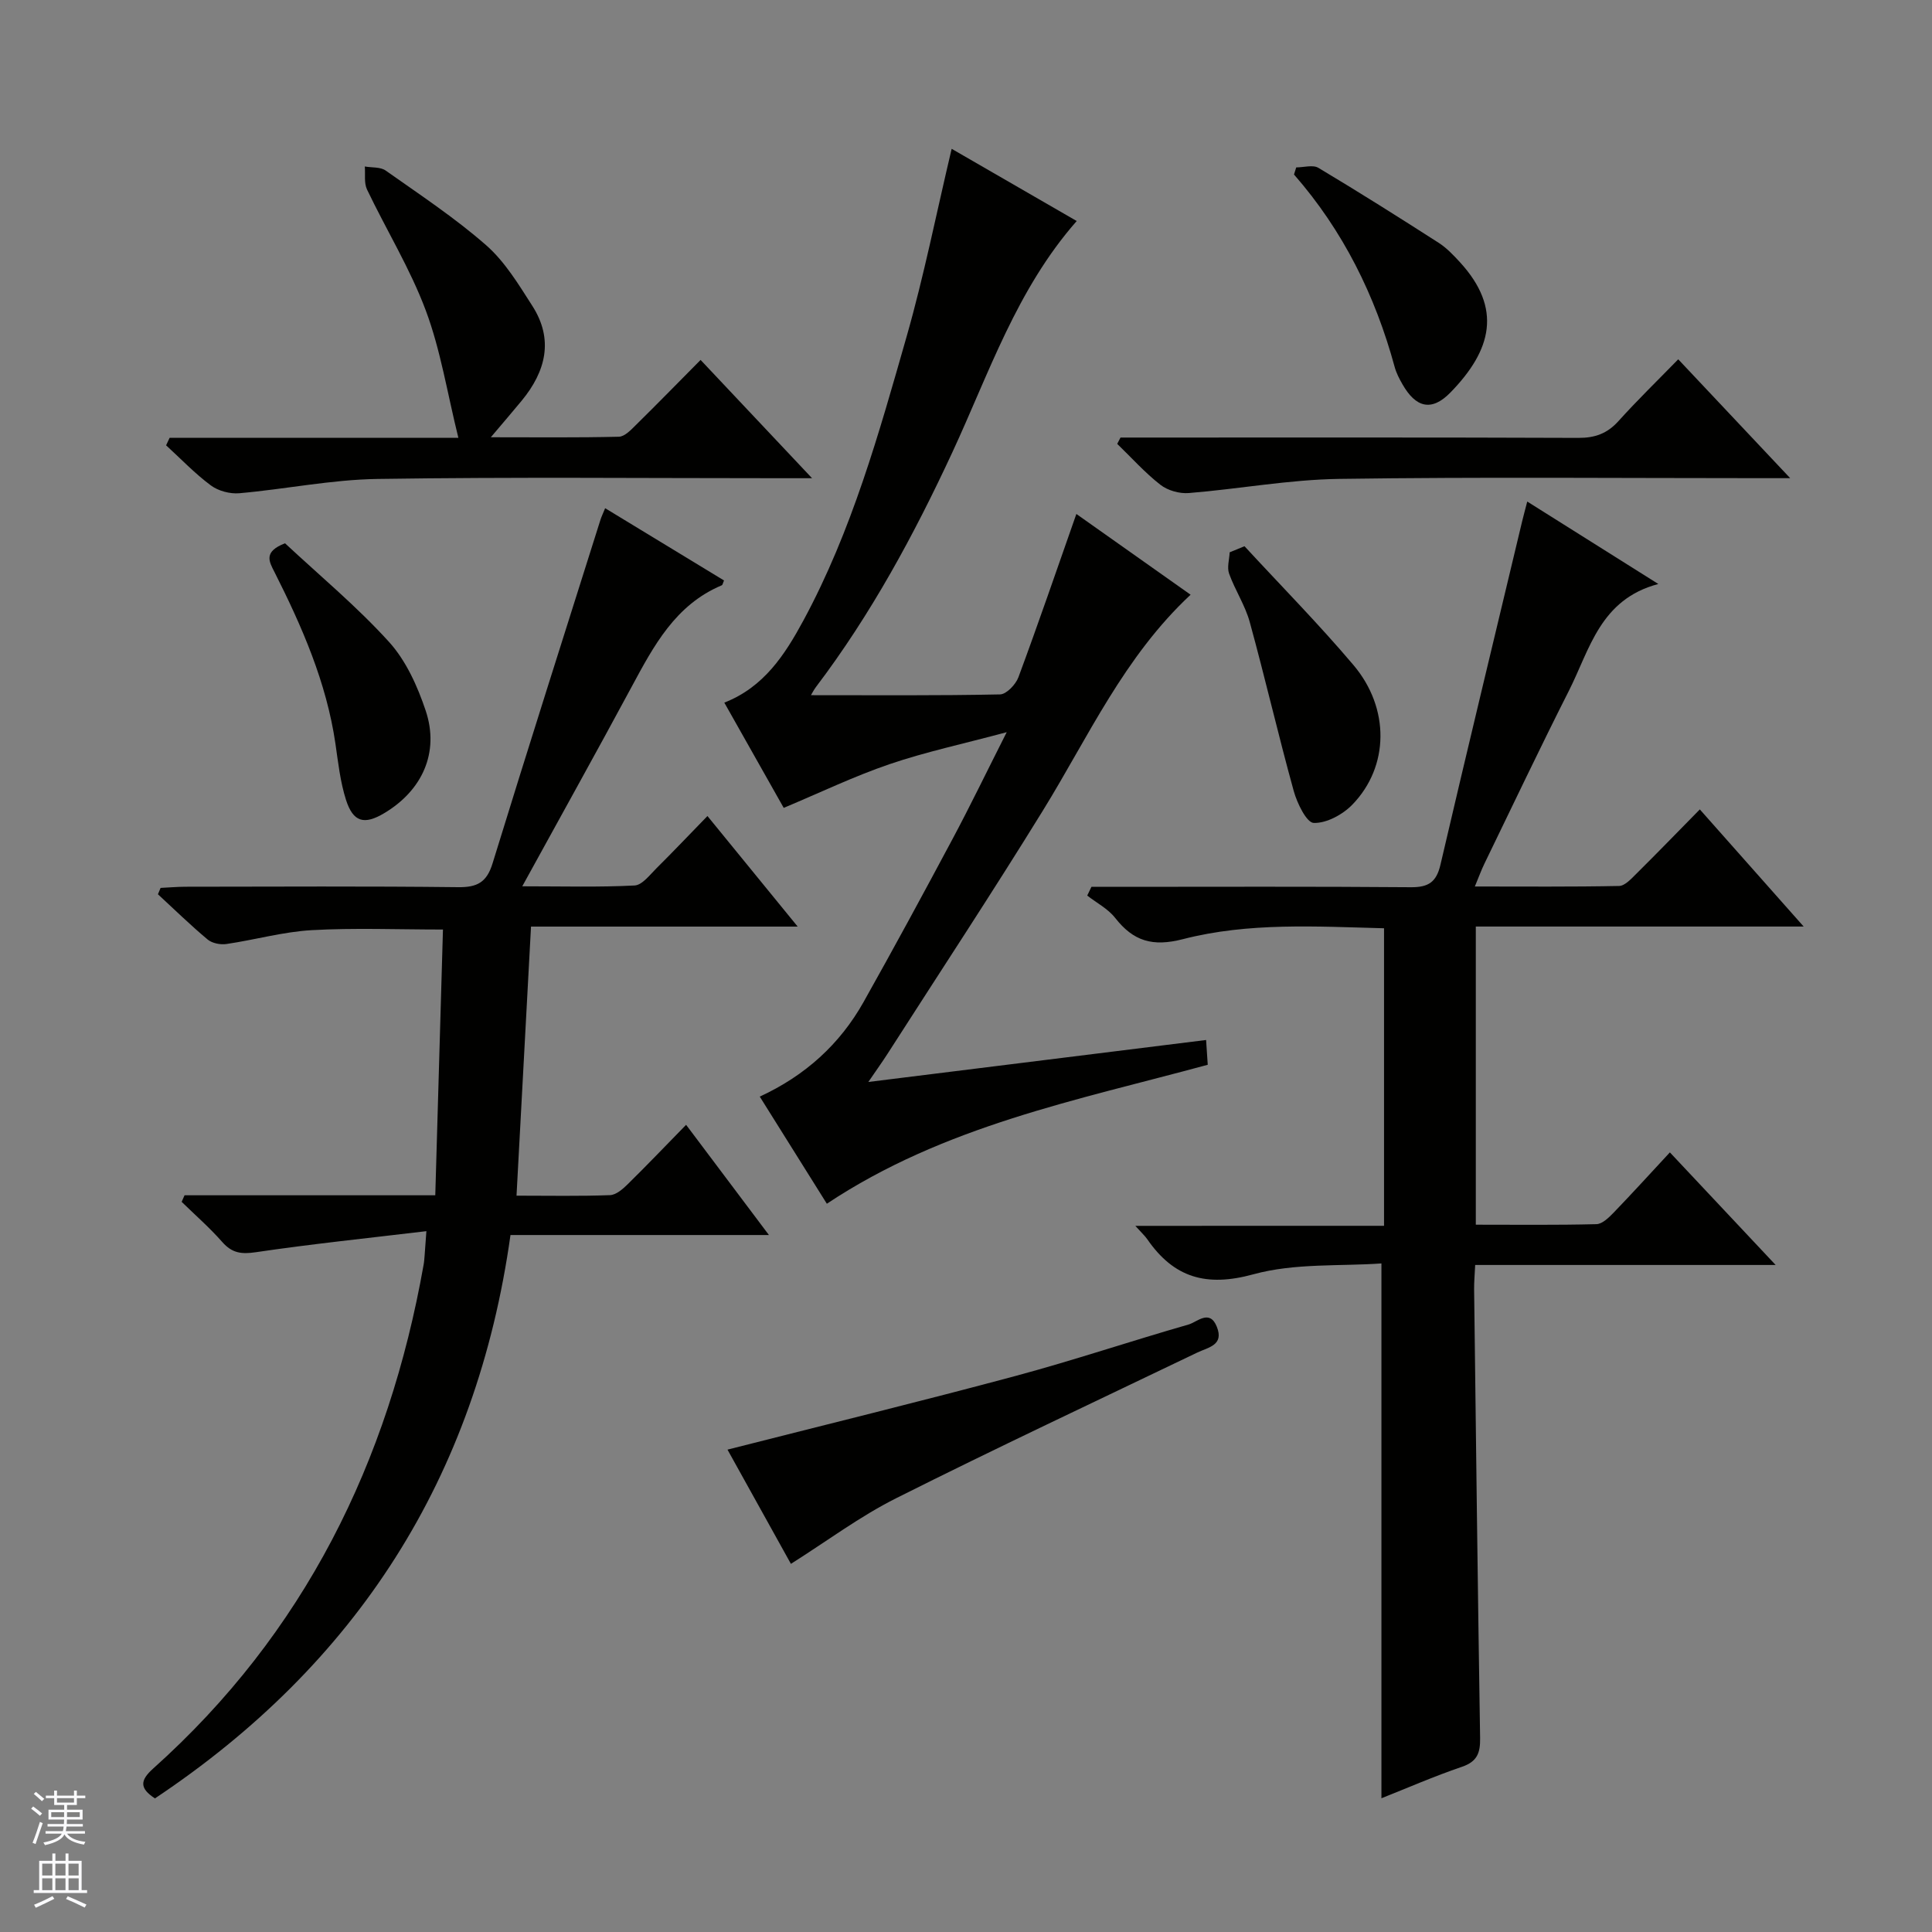 <svg enable-background="new 0 0 400 400" viewBox="0 0 400 400" xmlns="http://www.w3.org/2000/svg"><rect x="0" y="0" width="400" height="400" fill="#808080" stroke="none"/><g fill="#010100"><path d="m286.55 253.79c0-20.92 0-41 0-61.6-14.03-.37-28.05-1.25-41.63 2.25-6.32 1.63-10.27.41-14.04-4.4-1.48-1.89-3.83-3.1-5.78-4.62.29-.6.58-1.21.87-1.81h5.13c20.33 0 40.66-.09 60.99.08 3.65.03 5.3-1.05 6.14-4.66 5.53-23.73 11.26-47.42 16.92-71.12.27-1.13.58-2.25 1.05-4.07 8.86 5.57 17.47 10.99 27.14 17.07-12.06 3.18-14.18 13.53-18.51 22.09-6 11.86-11.7 23.88-17.51 35.84-.63 1.3-1.12 2.66-1.97 4.7 10.35 0 20.11.09 29.87-.11 1.2-.03 2.51-1.48 3.54-2.5 4.26-4.22 8.43-8.53 13.17-13.35 7.13 8.04 13.99 15.79 21.5 24.25-23.09 0-45.3 0-67.88 0v61.73c8.4 0 16.69.1 24.97-.11 1.23-.03 2.59-1.38 3.59-2.41 3.8-3.94 7.48-7.99 11.62-12.45 7.52 8 14.3 15.22 21.9 23.31-21.31 0-41.62 0-62.21 0-.1 2.12-.24 3.58-.22 5.04.38 30.97.75 61.94 1.24 92.91.05 3.06-.59 4.87-3.77 5.95-5.76 1.96-11.36 4.41-16.66 6.51 0-36.71 0-73.11 0-110.73-8.57.61-17.96-.1-26.51 2.25-9.77 2.68-16.46.71-21.97-7.26-.46-.67-1.08-1.22-2.47-2.77 17.69-.01 34.46-.01 51.49-.01z"/><path d="m38.21 247.47h51.91c.54-18.55 1.06-36.62 1.59-55.02-9.39 0-18.31-.37-27.19.13-5.92.34-11.76 2.01-17.66 2.87-1.24.18-2.95-.16-3.88-.94-3.55-2.97-6.87-6.21-10.28-9.36.18-.44.36-.88.55-1.32 1.7-.08 3.4-.23 5.1-.24 18.83-.02 37.66-.13 56.49.09 3.96.05 5.93-.99 7.14-4.93 7.31-23.76 14.86-47.44 22.34-71.14.2-.63.49-1.22.97-2.39 8.32 5.05 16.47 10.01 24.61 14.96-.22.48-.27.91-.47 1-9.61 4.04-14.1 12.56-18.69 21.08-7.24 13.44-14.67 26.78-22.61 41.24 8.47 0 15.88.21 23.25-.17 1.59-.08 3.17-2.22 4.57-3.6 3.43-3.4 6.75-6.91 10.52-10.78 6.18 7.57 12.09 14.82 18.68 22.89-18.84 0-36.7 0-55.21 0-1.01 18.7-1.99 36.87-3 55.71 6.8 0 13.09.13 19.36-.11 1.26-.05 2.65-1.26 3.66-2.26 3.91-3.84 7.7-7.81 12.09-12.3 5.78 7.69 11.22 14.93 17.15 22.82-18.08 0-35.59 0-53.51 0-7.04 50.24-31.84 88.8-73.61 116.64-3.24-2.12-3.09-3.74-.36-6.19 31.27-27.99 48.75-63.42 55.99-104.33.12-.65.15-1.32.21-1.99.09-1.13.17-2.26.36-4.93-12.08 1.44-23.74 2.65-35.33 4.36-2.99.44-4.91.18-6.92-2.1-2.6-2.96-5.59-5.57-8.42-8.33.21-.46.41-.91.6-1.36z"/><path d="m167.9 143.93c13.22 0 26.19.11 39.15-.16 1.33-.03 3.25-2.06 3.81-3.57 4.09-11.03 7.91-22.17 11.99-33.79 7.77 5.49 15.58 11.01 23.65 16.72-13.77 12.84-21.15 29.4-30.55 44.64-10.47 16.99-21.46 33.66-32.23 50.46-1.05 1.64-2.2 3.23-3.94 5.78 23.9-2.97 46.72-5.81 69.93-8.69.12 1.81.22 3.41.34 5.13-27.01 7.34-54.58 12.63-78.86 28.77-4.47-7.14-9.01-14.39-13.89-22.18 9.4-4.33 16.58-10.84 21.49-19.58 6.27-11.16 12.37-22.42 18.4-33.71 3.65-6.83 7.02-13.82 11.24-22.16-9.04 2.43-16.8 4.08-24.25 6.62-7.34 2.5-14.37 5.89-21.92 9.05-3.95-7-8.1-14.35-12.3-21.79 8.21-3.2 12.56-9.95 16.38-17.01 10.02-18.54 15.64-38.74 21.38-58.83 3.59-12.57 6.14-25.45 9.31-38.82 8.29 4.78 16.93 9.77 25.89 14.95-12.45 14.17-18.15 31.52-25.73 47.85-7.93 17.08-16.85 33.57-28.25 48.62-.47.63-.83 1.35-1.04 1.7z"/><path d="m35.12 90.64h59.78c-2.31-9.32-3.68-18.17-6.75-26.37-3.23-8.65-8.16-16.65-12.16-25.03-.65-1.35-.33-3.17-.46-4.77 1.46.26 3.23.07 4.32.84 7.06 4.99 14.32 9.78 20.8 15.46 3.87 3.39 6.71 8.1 9.54 12.52 4.5 6.99 2.82 13.59-2.18 19.67-1.89 2.29-3.83 4.54-6.39 7.57 9.33 0 17.93.1 26.51-.11 1.22-.03 2.53-1.44 3.56-2.46 4.38-4.31 8.67-8.71 13.36-13.44 7.6 8.06 14.91 15.82 23.08 24.49-2.98 0-4.73 0-6.48 0-27.82 0-55.65-.27-83.47.15-9.56.14-19.08 2.12-28.64 2.96-1.93.17-4.36-.48-5.9-1.63-3.31-2.46-6.19-5.49-9.25-8.29.25-.53.49-1.04.73-1.56z"/><path d="m150.62 300.13c20.21-5.14 39.99-9.98 59.66-15.26 12.01-3.23 23.82-7.21 35.79-10.64 1.79-.51 4.37-3.26 5.86.46 1.53 3.82-1.73 4.24-4.06 5.35-20.81 9.99-41.72 19.8-62.35 30.16-7.49 3.76-14.31 8.87-21.77 13.58-4.37-7.85-8.85-15.94-13.13-23.65z"/><path d="m231.99 90.59h5.43c29.79 0 59.59-.05 89.38.07 3.45.01 5.97-.91 8.28-3.47 3.88-4.31 8.05-8.36 12.38-12.8 7.67 8.14 14.95 15.87 23.18 24.61-2.67 0-4.33 0-6 0-29.13 0-58.26-.27-87.38.15-10.38.15-20.73 2.09-31.12 2.93-1.93.16-4.37-.52-5.89-1.71-3.22-2.51-5.98-5.61-8.94-8.47.24-.43.46-.87.68-1.31z"/><path d="m59.01 112.48c7.16 6.68 14.87 13.08 21.53 20.42 3.52 3.88 5.91 9.19 7.6 14.25 2.88 8.63-.71 16.52-8.61 21.22-4.12 2.45-6.41 1.87-7.9-2.78-1.19-3.74-1.62-7.75-2.19-11.67-1.86-12.66-6.91-24.18-12.6-35.46-1.13-2.21-2.35-4.22 2.17-5.98z"/><path d="m268.37 34.66c1.55 0 3.45-.59 4.59.09 8.4 5.02 16.67 10.24 24.9 15.52 1.65 1.06 3.07 2.56 4.41 4.02 8.78 9.59 6.61 18.18-1.99 26.99-3.9 3.99-7.16 3.11-9.91-1.71-.66-1.15-1.29-2.36-1.63-3.63-4.02-14.76-10.66-28.18-20.83-39.81.15-.48.31-.97.46-1.47z"/><path d="m257.66 113.09c7.54 8.17 15.36 16.1 22.54 24.58 7.6 8.96 7.42 21.05-.2 28.91-1.99 2.06-5.34 3.88-8 3.8-1.48-.04-3.44-4.07-4.14-6.59-3.21-11.61-5.92-23.37-9.11-34.99-.95-3.47-3.05-6.62-4.28-10.04-.46-1.29.05-2.93.12-4.41 1.03-.42 2.05-.84 3.07-1.26z"/></g><path d="m6.45 374.46.42-.45c.65.47 1.27.95 1.85 1.44l-.45.49c-.66-.56-1.26-1.06-1.83-1.48m.93 7.33-.63-.26c.55-1.36 1.05-2.8 1.52-4.33.19.1.38.19.59.27-.46 1.29-.95 2.73-1.48 4.32m-.38-10.38.44-.42c.43.34 1.01.82 1.74 1.44l-.49.49c-.53-.51-1.09-1.01-1.69-1.51m2.5.35h1.72v-1.04h.59v1.04h3.52v-1.04h.59v1.04h1.75v.53h-1.75v1.42h-2.03v.97h3.22v2.03h-3.24c0 .35-.01.66-.03.93h3.32v.53h-3.37c-.03.27-.08.58-.15.94h3.96v.53h-3.71c.67.92 1.93 1.48 3.79 1.68-.13.24-.23.44-.29.59-2.13-.38-3.48-1.08-4.04-2.12-.43.97-1.77 1.72-4.03 2.23-.09-.19-.2-.37-.33-.55 2.1-.42 3.37-1.03 3.81-1.83h-3.36v-.53h3.58c.08-.29.13-.61.16-.94h-3.33v-.53h3.39c.02-.27.04-.58.04-.93h-3.23v-2.03h3.25v-.97h-2.07v-1.42h-1.73zm1.12 3.44v1h2.65c.01-.3.02-.44.01-.4v-.25-.35zm1.19-2h3.52v-.91h-3.52zm4.71 2h-2.63v.59c0 .15-.01.28-.01.4h2.64z" fill="#fafafc"/><path d="m13.55 383.74h.63v1.52h2.72v6.07h1.13v.6h-11.05v-.6h1.13v-6.07h2.73v-1.52h.63v1.52h2.1v-1.52zm-2.68 8.83.38.56c-1.24.63-2.53 1.25-3.85 1.85-.1-.21-.21-.42-.34-.63 1.36-.55 2.63-1.15 3.81-1.78m-2.13-4.27h2.1v-2.45h-2.1zm0 3.04h2.1v-2.46h-2.1zm2.72-3.04h2.1v-2.45h-2.1zm0 3.04h2.1v-2.46h-2.1zm6.07 3.6c-1.41-.71-2.7-1.3-3.86-1.78l.35-.56c1.45.62 2.75 1.19 3.88 1.72zm-1.25-9.09h-2.1v2.45h2.1zm-2.09 5.49h2.1v-2.46h-2.1z" fill="#fafafc"/></svg>